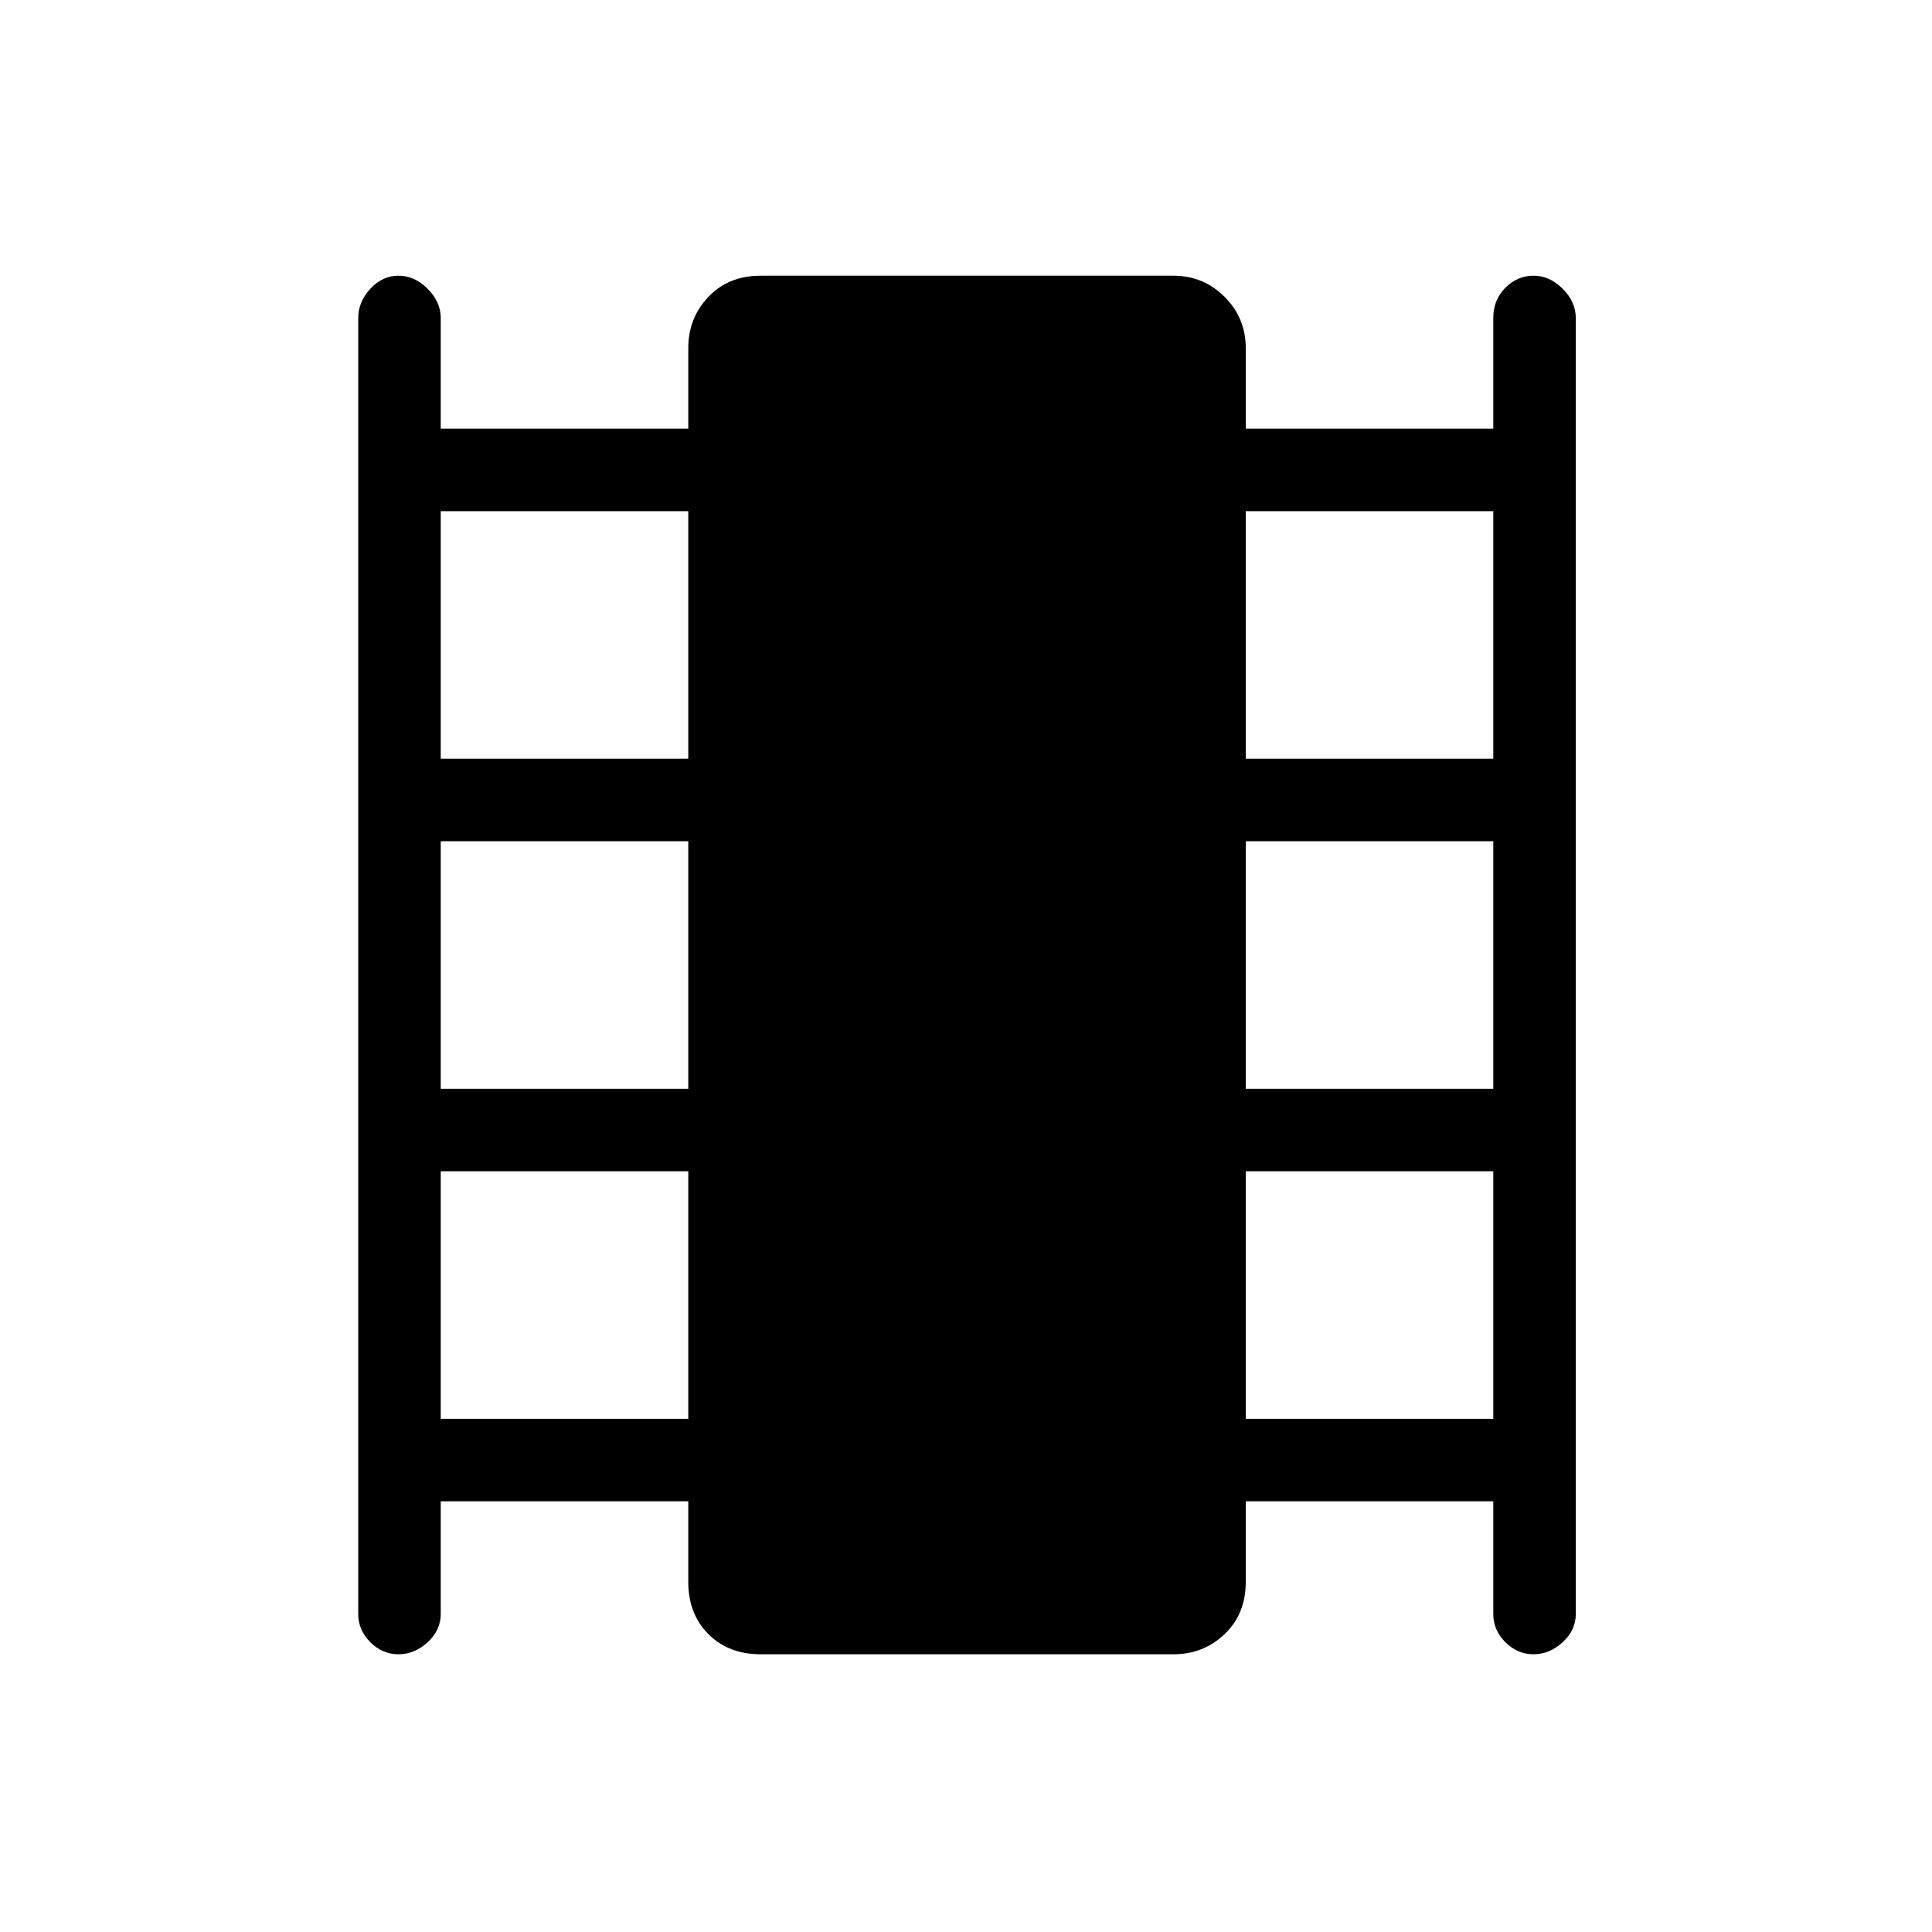 <svg xmlns="http://www.w3.org/2000/svg" height="40" width="40"><path d="M8.25 34.25Q7.917 34.25 7.667 34Q7.417 33.75 7.417 33.417V6.583Q7.417 6.25 7.667 5.979Q7.917 5.708 8.25 5.708Q8.583 5.708 8.854 5.979Q9.125 6.25 9.125 6.583V8.875H14.25V7.208Q14.25 6.583 14.667 6.146Q15.083 5.708 15.75 5.708H24.292Q24.917 5.708 25.354 6.146Q25.792 6.583 25.792 7.208V8.875H30.917V6.583Q30.917 6.208 31.167 5.958Q31.417 5.708 31.75 5.708Q32.083 5.708 32.354 5.979Q32.625 6.25 32.625 6.583V33.417Q32.625 33.75 32.354 34Q32.083 34.25 31.75 34.25Q31.417 34.25 31.167 34Q30.917 33.75 30.917 33.417V31.083H25.792V32.75Q25.792 33.417 25.354 33.833Q24.917 34.25 24.292 34.25H15.75Q15.083 34.25 14.667 33.833Q14.25 33.417 14.25 32.75V31.083H9.125V33.417Q9.125 33.75 8.854 34Q8.583 34.25 8.25 34.25ZM9.125 29.375H14.25V24.25H9.125ZM9.125 22.542H14.25V17.417H9.125ZM9.125 15.708H14.25V10.583H9.125ZM25.792 29.375H30.917V24.25H25.792ZM25.792 22.542H30.917V17.417H25.792ZM25.792 15.708H30.917V10.583H25.792Z"/></svg>